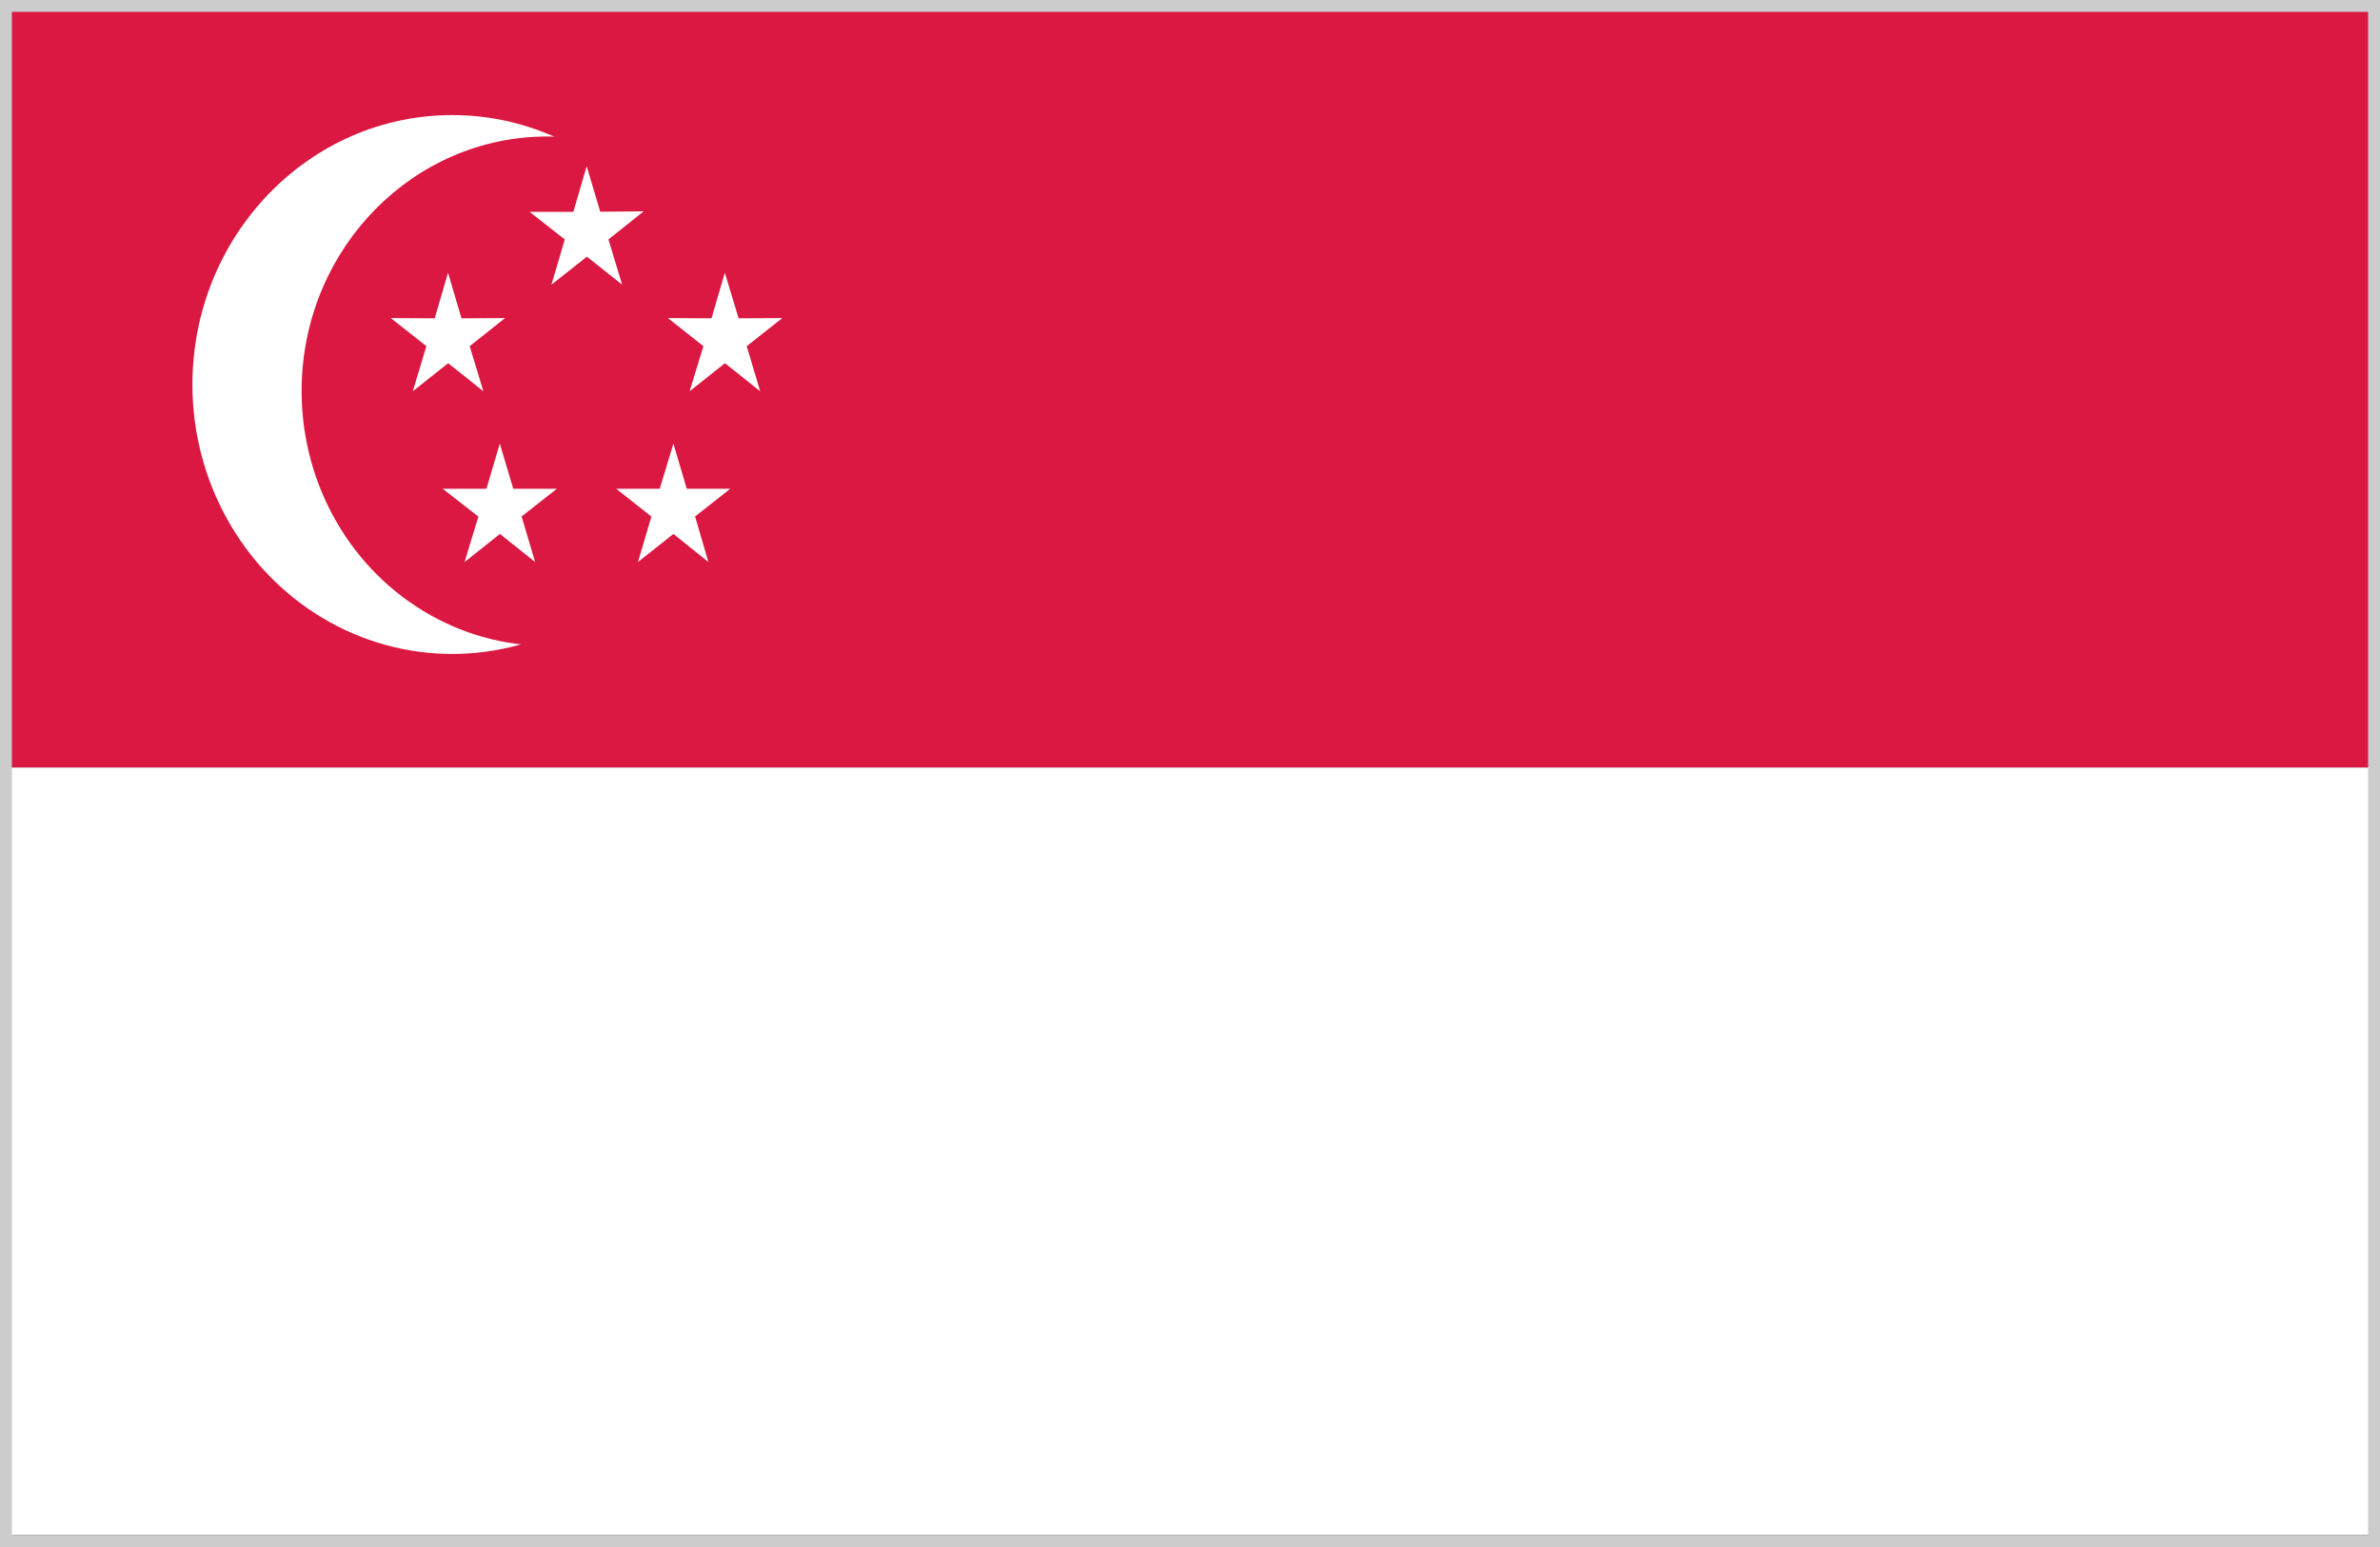 <?xml version="1.0" encoding="UTF-8"?>
<svg width="20px" height="13px" viewBox="0 0 20 13" version="1.1" xmlns="http://www.w3.org/2000/svg" xmlns:xlink="http://www.w3.org/1999/xlink">
    <rect x="0" y="0" width="20" height="13" fill="#333333" stroke="none"/>
    <!-- Generator: Sketch 55.2 (78181) - https://sketchapp.com -->
    <title>Singapore</title>
    <desc>Created with Sketch.</desc>
    <g id="Page-1" stroke="none" stroke-width="1" fill="none" fill-rule="evenodd">
        <g id="Fides-suite-Legal-page-国旗切图" transform="translate(-608, -34)">
            <g id="Singapore" transform="translate(608, 34)">
                <g id="xinjiapo" stroke-width="1" fill-rule="evenodd">
                    <polygon id="Path" fill="#DA1841" fill-rule="nonzero" points="0 0 19.905 0 19.905 6.45 0 6.45"></polygon>
                    <path d="M0,6.45 L19.905,6.45 L19.905,12.9 L0,12.9 L0,6.45 Z M5.984,3.234 C5.983,4.043 5.566,4.79 4.89,5.193 C4.214,5.597 3.382,5.596 2.707,5.191 C2.032,4.786 1.616,4.038 1.617,3.229 C1.619,1.979 2.597,0.966 3.803,0.967 C5.009,0.969 5.985,1.984 5.984,3.234 L5.984,3.234 Z" id="Shape" fill="#FFFFFF" fill-rule="nonzero"></path>
                    <path d="M6.662,3.234 C6.681,4.011 6.291,4.737 5.645,5.131 C4.999,5.526 4.198,5.526 3.552,5.131 C2.906,4.737 2.517,4.011 2.535,3.234 C2.563,2.073 3.479,1.147 4.599,1.147 C5.719,1.147 6.634,2.073 6.662,3.234" id="Path" fill="#DA1841" fill-rule="nonzero"></path>
                    <path d="M4.062,3.288 L3.766,3.052 L3.469,3.288 L3.583,2.909 L3.284,2.673 L3.653,2.675 L3.765,2.292 L3.878,2.675 L4.244,2.673 L3.947,2.909 L4.062,3.288 L4.062,3.288 Z M6.388,3.288 L6.092,3.052 L5.795,3.288 L5.911,2.909 L5.613,2.673 L5.979,2.675 L6.091,2.292 L6.207,2.675 L6.574,2.673 L6.275,2.909 L6.388,3.288 Z M5.228,2.392 L4.932,2.157 L4.634,2.392 L4.746,2.012 L4.45,1.78 L4.818,1.78 L4.93,1.397 L5.044,1.779 L5.409,1.776 L5.113,2.012 L5.228,2.392 L5.228,2.392 Z M4.497,4.723 L4.201,4.487 L3.904,4.723 L4.02,4.341 L3.72,4.107 L4.088,4.107 L4.2,3.728 L4.313,4.107 L4.68,4.107 L4.383,4.34 L4.497,4.723 L4.497,4.723 Z M5.953,4.723 L5.659,4.487 L5.361,4.723 L5.474,4.341 L5.178,4.107 L5.544,4.107 L5.659,3.728 L5.771,4.107 L6.137,4.107 L5.841,4.34 L5.953,4.723 L5.953,4.723 Z" id="Shape" fill="#FFFFFF" fill-rule="nonzero"></path>
                </g>
                <rect id="Rectangle" stroke="#CCCCCC" stroke-width="0.1" x="0.05" y="0.05" width="19.9" height="12.9"></rect>
            </g>
        </g>
    </g>
</svg>